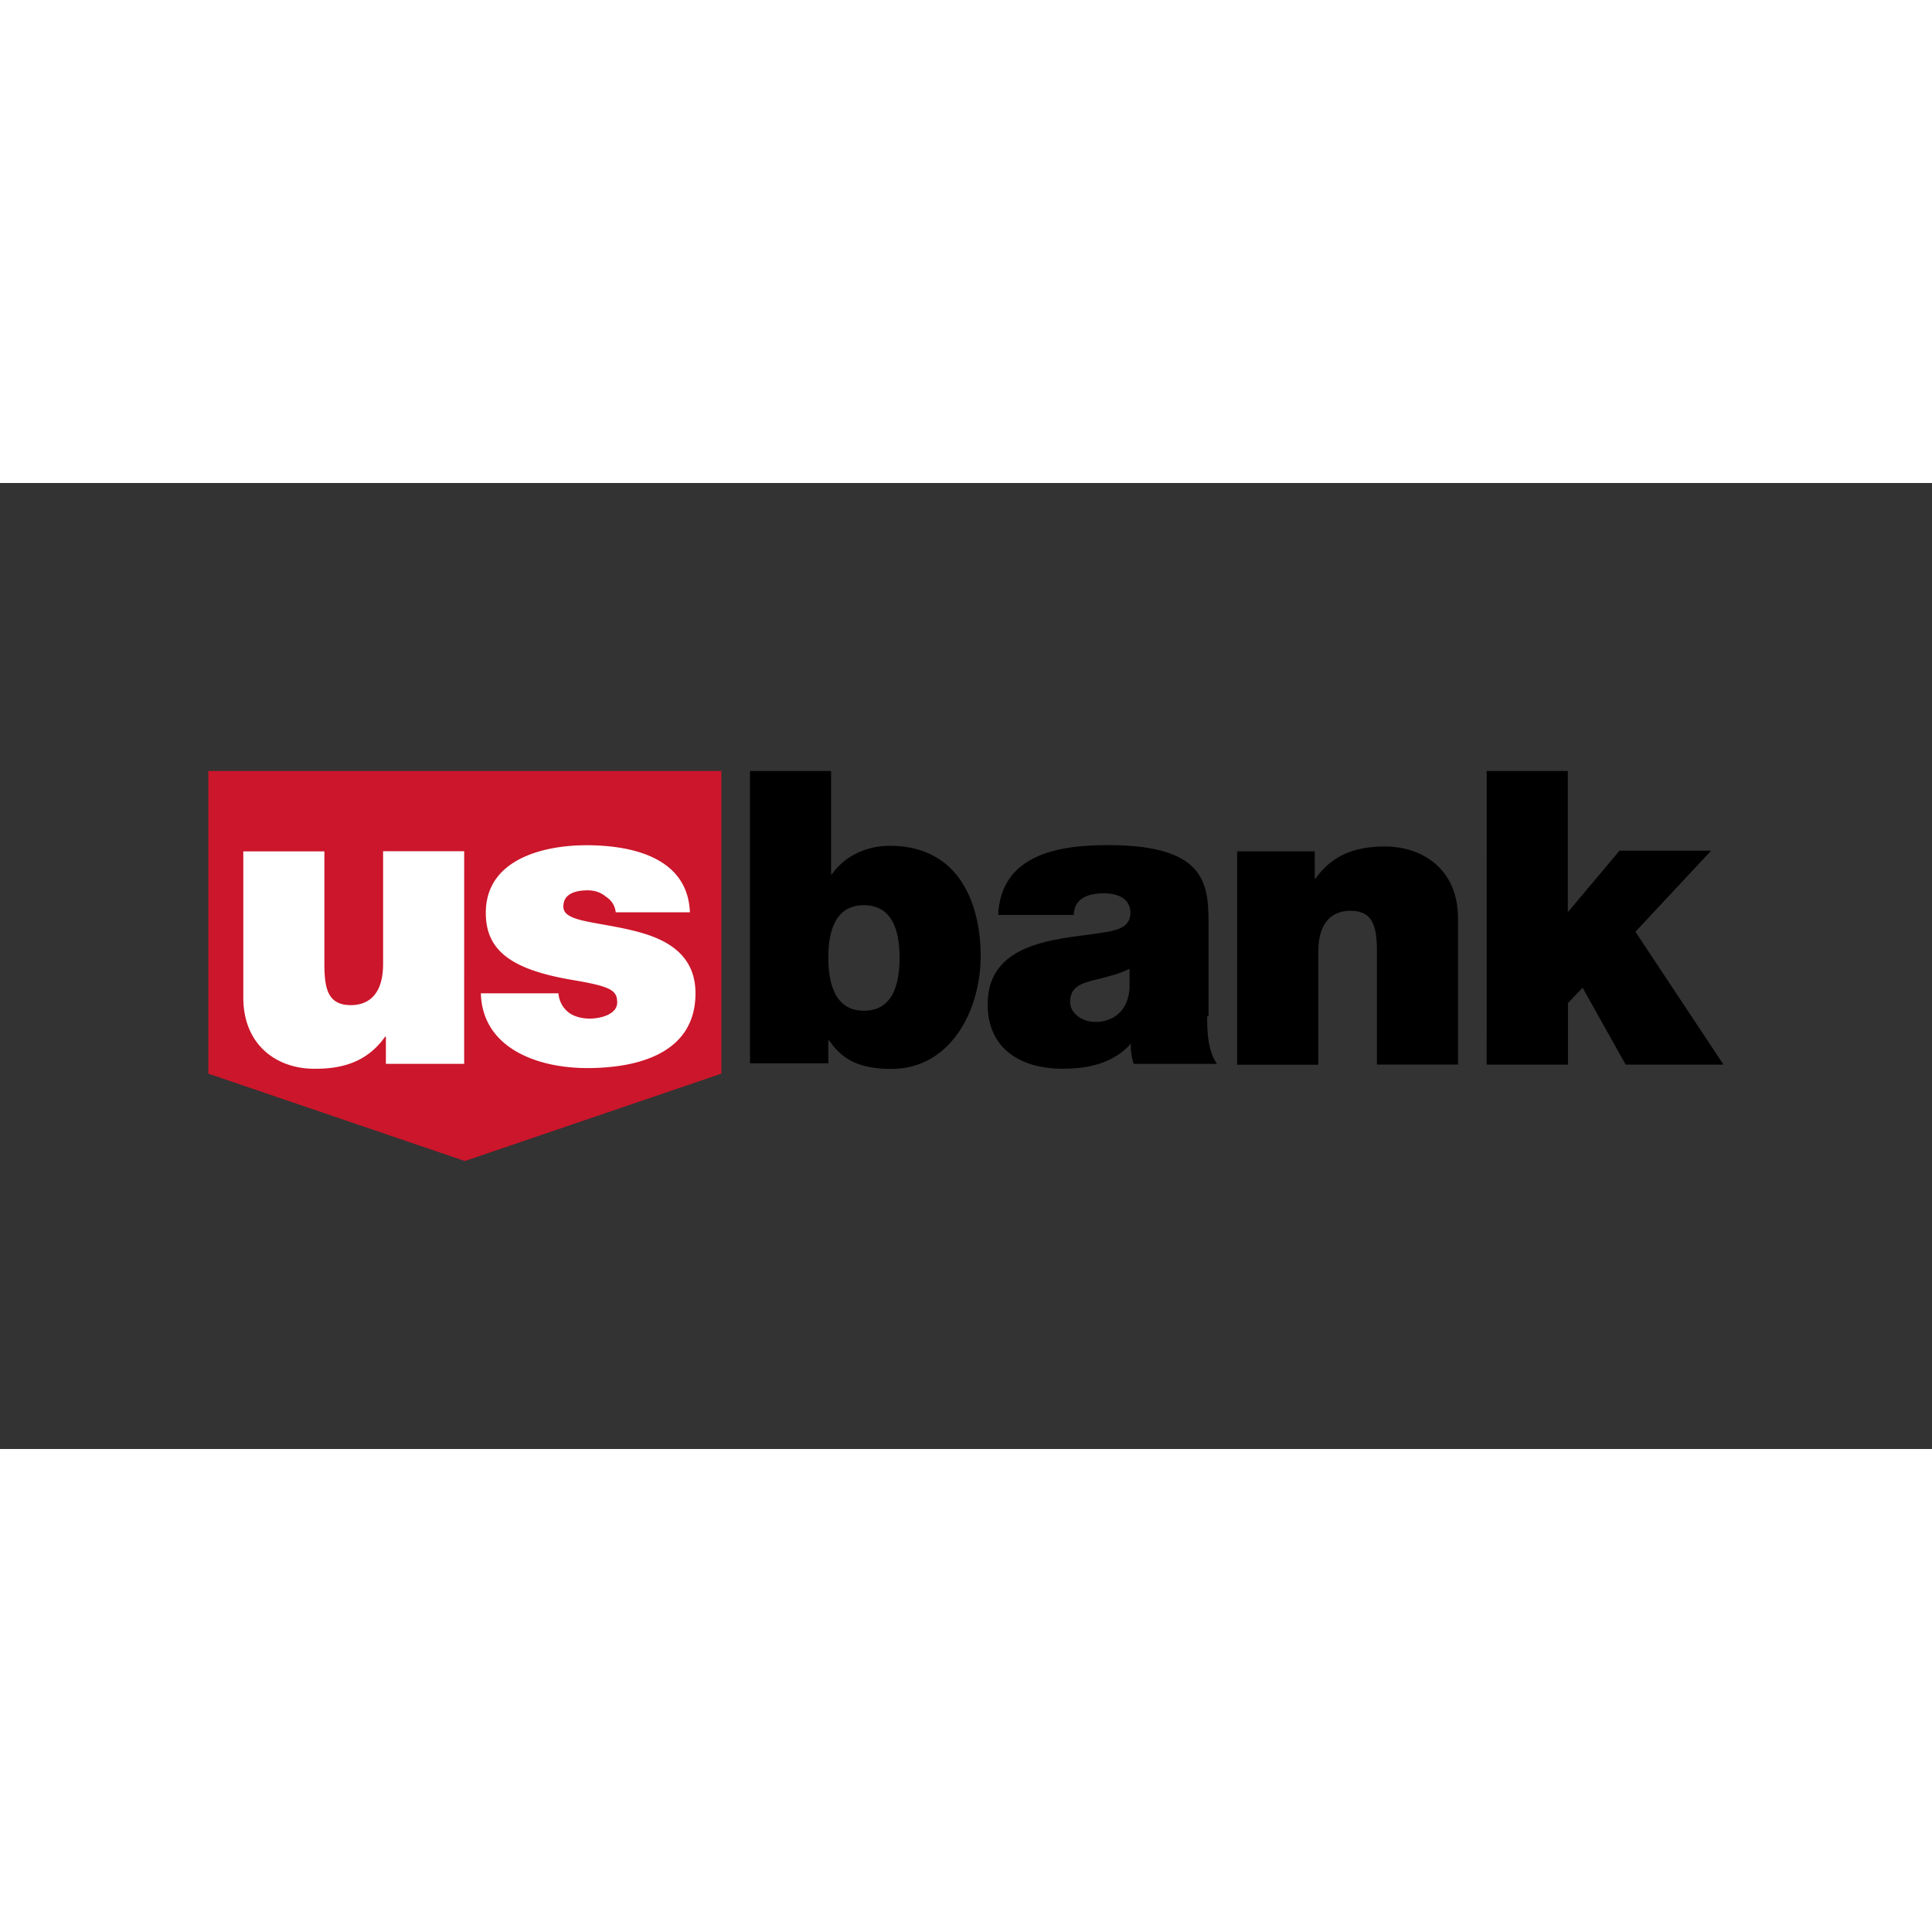 <svg xmlns="http://www.w3.org/2000/svg" viewBox="0 0 120 60" height="1em" width="1em">
  <rect x="0" y="0" width="120" height="60" fill="#333333" stroke="none"/>
  <path d="M44.805 36.686V17.888H12.94v18.798l15.933 5.427z" fill="#cc162b"/>
  <path d="M28.83 36.078h-4.862v-1.693h-.043c-.955 1.346-2.3 1.997-4.298 1.997-2.388.043-4.515-1.433-4.515-4.428V22.88h5.036v6.946c0 1.52.174 2.605 1.65 2.605.868 0 1.997-.434 1.997-2.56v-7h5.036zm9.42-9.378c-.043-.434-.26-.78-.608-1-.304-.26-.695-.4-1.13-.4-.695 0-1.52.174-1.52 1 0 .4.304.564.608.695.825.347 2.735.478 4.428 1s3.17 1.52 3.17 3.7c0 3.7-3.517 4.645-6.73 4.645-3.126 0-6.512-1.26-6.6-4.645h4.82a1.64 1.64 0 0 0 .608 1.172c.26.217.738.4 1.346.4.65 0 1.693-.26 1.693-1 0-.78-.434-1-2.778-1.4-3.864-.65-5.383-1.867-5.383-4.168 0-3.343 3.603-4.2 6.252-4.2 2.865 0 6.295.78 6.425 4.168h-4.6z" fill="#fff"/>
  <path d="M46.585 17.888h5.036v6.425h.043c.78-1.13 2.127-1.78 3.603-1.78 4.428 0 5.644 3.777 5.644 6.86 0 3.3-1.823 7-5.557 7-2.475 0-3.256-.955-3.864-1.78h-.043v1.433h-4.862zm7.076 8.335c-1.823 0-2.214 1.693-2.214 3.256s.4 3.3 2.214 3.3 2.214-1.693 2.214-3.3c0-1.563-.4-3.256-2.214-3.256zm21.317 6.903c0 1 .043 2.127.608 2.952H70.42c-.13-.347-.217-.912-.174-1.26-1.085 1.216-2.605 1.563-4.255 1.563-2.56 0-4.645-1.216-4.645-3.994 0-4.168 4.906-4.037 7.467-4.515.695-.13 1.4-.347 1.4-1.172 0-.912-.825-1.216-1.65-1.216-1.563 0-1.867.78-1.867 1.346h-4.7c.174-3.734 3.7-4.34 6.816-4.34 6.338 0 6.252 2.605 6.252 5.166v5.47zm-4.82-2.952c-.608.304-1.302.478-1.997.65-1.13.26-1.693.52-1.693 1.433 0 .608.65 1.216 1.563 1.216 1.13 0 2.04-.695 2.127-2.084zM76.8 22.88h4.862v1.693h.043c.955-1.346 2.3-1.997 4.298-1.997 2.388 0 4.558 1.433 4.558 4.472v9.073h-5.036v-6.946c0-1.52-.174-2.605-1.65-2.605-.868 0-1.997.434-1.997 2.56v7h-5.036V22.88zm15.543-4.992h5.036v8.77l3.213-3.82h5.687l-4.7 5.036 5.47 8.25h-6.078L98.3 31.35l-.912.955v3.82H92.34z"/>
</svg>
